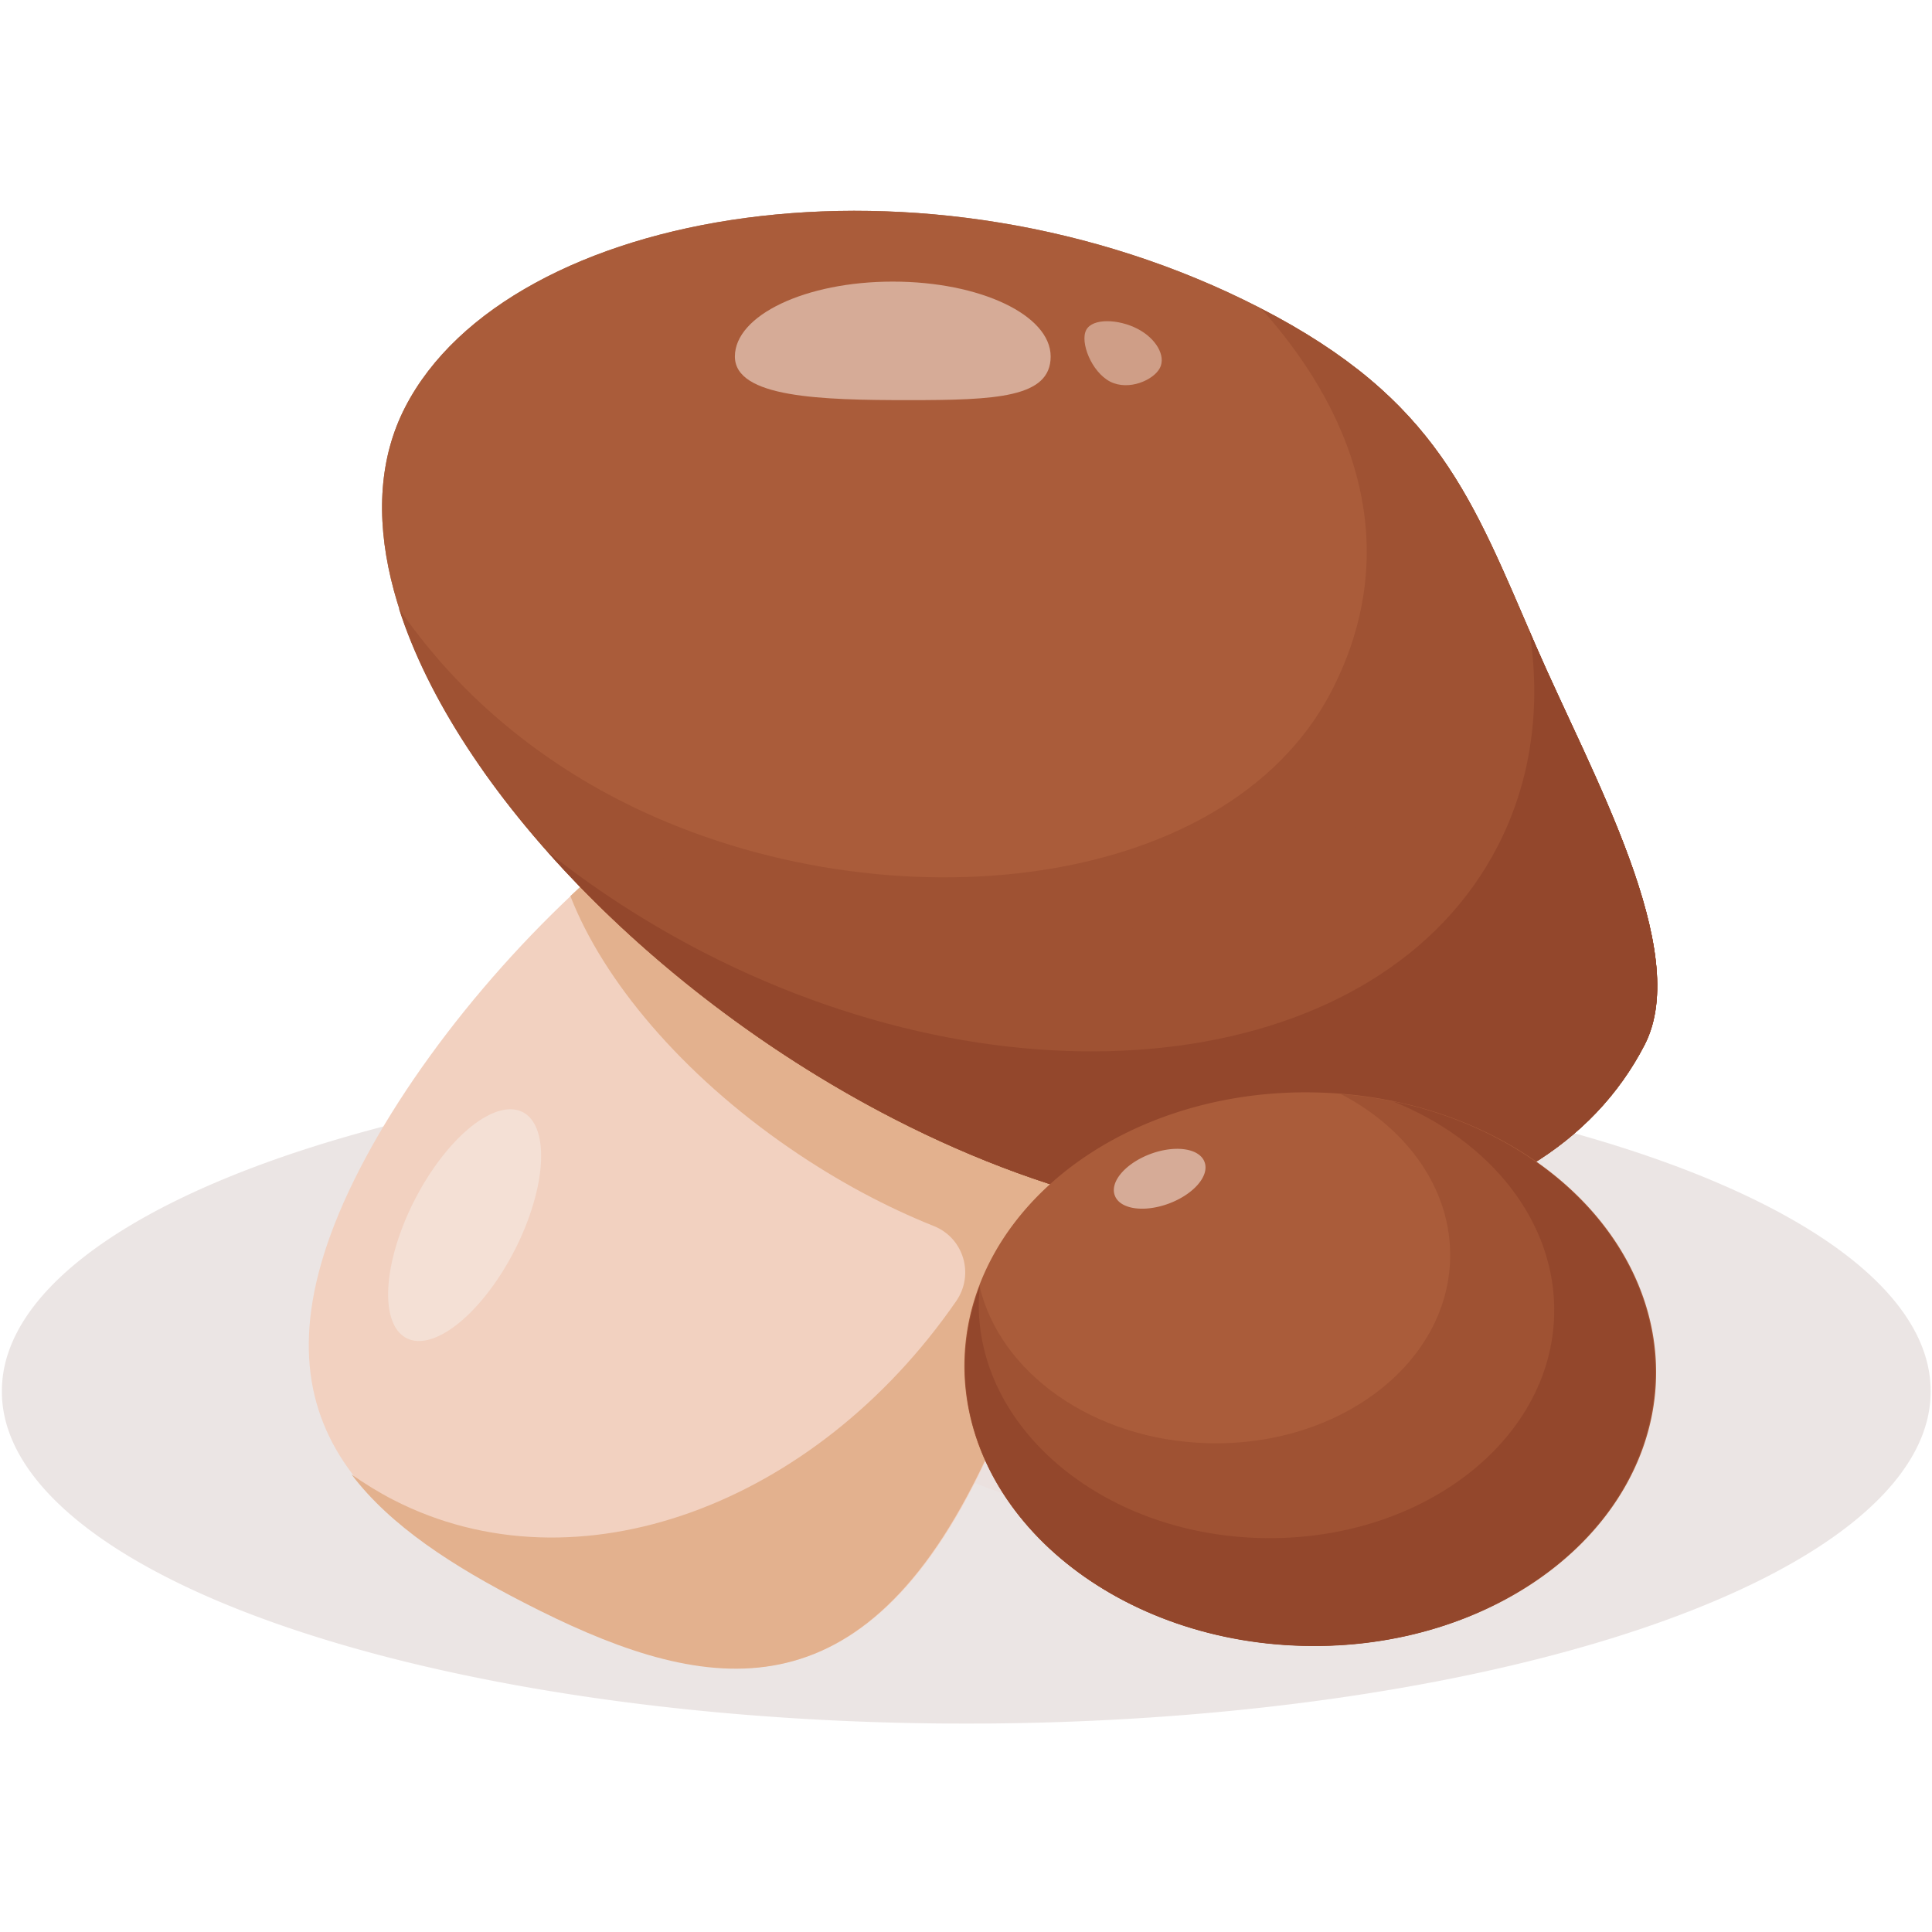 <svg t="1644588383511" class="icon" viewBox="0 0 1306 1024" version="1.1" xmlns="http://www.w3.org/2000/svg" p-id="3475" width="32" height="32"><path d="M709.108 748.69c-54.004-35.736-119.547-31.73-146.469 8.814-8.493 12.82-12.019 27.563-11.378 43.107 46.473 35.415 101.278 63.139 162.494 78.523 14.423 3.686 29.326 6.25 44.229 7.852l0.16-0.16c27.082-40.543 4.968-102.4-49.037-138.136z" fill="#FF9088" opacity=".05" p-id="3476"></path><path d="M1.282 799.489a651.899 224.351 0 1 0 1303.797 0 651.899 224.351 0 1 0-1303.797 0Z" fill="#51150B" opacity=".11" p-id="3477"></path><path d="M657.988 863.109c-83.17 161.853-188.454 137.976-303.033 79.003s-195.185-130.604-112.015-292.457c83.17-161.853 298.707-352.391 413.286-293.418 114.579 58.972 84.933 345.019 1.763 506.872z" fill="#F2D1C0" p-id="3478"></path><path d="M723.05 655.104v-0.321c0.641-3.526 1.122-7.211 1.603-10.737 0.481-3.526 0.962-7.051 1.442-10.416 0-0.481 0.16-0.801 0.16-1.282 0.481-3.365 0.801-6.731 1.282-10.256 0.321-3.365 0.641-6.731 1.122-9.936 0-0.641 0.16-1.282 0.16-1.923 0.321-3.205 0.641-6.57 0.801-9.775v-0.16c0.321-3.205 0.481-6.25 0.641-9.295 0-0.801 0.16-1.763 0.16-2.564l0.481-9.134v-1.442c0.16-2.885 0.321-7.532 0.321-10.416v-0.481c0-2.885 0.16-5.609 0.16-8.493V545.973c0-2.724 0-5.288-0.16-7.852 0-1.122 0-2.404-0.16-3.526 0-1.763-0.16-3.686-0.16-5.449 0-1.122-0.16-2.404-0.16-3.526-0.16-2.564-0.321-4.968-0.481-7.372-0.16-1.282-0.16-2.564-0.321-3.846-0.16-1.603-0.321-3.365-0.321-4.968-0.16-1.603-0.321-3.365-0.481-4.968-0.16-1.923-0.321-3.686-0.641-5.609l-0.481-3.846c-0.16-1.603-0.321-3.045-0.641-4.647-0.321-1.923-0.481-3.686-0.801-5.609-0.16-1.442-0.481-3.045-0.641-4.487-0.16-1.282-0.481-2.564-0.641-3.846-0.321-1.603-0.481-3.045-0.801-4.647l-0.962-5.288c-0.321-1.282-0.481-2.724-0.801-4.006s-0.481-2.564-0.801-3.686c-0.481-1.763-0.801-3.686-1.282-5.449-0.321-1.442-0.641-2.724-1.122-4.167-0.321-1.282-0.641-2.404-0.962-3.686-0.321-1.122-0.641-2.244-0.962-3.526 0-0.16 0-0.16-0.16-0.321-4.808-15.865-10.897-30.448-18.429-42.947-32.371-22.435-65.542-40.063-97.913-53.043-65.062 3.205-144.866 52.402-215.537 119.066 22.115 56.889 74.997 120.188 148.552 170.667 32.21 22.115 65.062 39.582 97.112 52.402 20.192 8.013 27.563 32.691 15.224 50.639-95.349 138.136-256.401 198.23-380.595 134.45-9.936-5.128-19.23-10.897-28.204-17.147 26.441 34.935 68.587 62.017 116.662 86.695 114.579 58.972 219.703 82.689 303.033-79.003 30.768-58.972 53.844-133.809 65.703-208.326z" fill="#E3B18E" p-id="3479"></path><path d="M1111.817 565.043c-69.869 135.892-282.041 166.019-507.673 49.998-225.633-116.021-400.145-345.019-330.276-480.751 69.869-135.732 352.07-183.166 577.542-67.305 120.669 62.017 143.584 129.002 186.852 228.677 37.659 86.695 105.926 206.242 73.555 269.381z" fill="#AA6D4E" p-id="3480"></path><path d="M1111.817 565.043c-69.869 135.892-282.041 166.019-507.673 49.998-225.633-116.021-400.145-345.019-330.276-480.751 69.869-135.732 352.07-183.166 577.542-67.305 120.669 62.017 143.584 129.002 186.852 228.677 37.659 86.695 105.926 206.242 73.555 269.381z" fill="#AA5C3A" p-id="3481"></path><path d="M1038.262 295.662c-43.107-99.355-66.023-166.18-185.57-227.876 68.908 76.92 93.907 167.942 47.594 258.003C828.014 466.329 589.08 487.482 418.254 399.664c-62.978-32.371-113.457-77.882-148.712-129.643 39.101 122.752 173.872 262.65 334.443 345.179 225.633 116.021 437.804 85.734 507.673-49.998 32.531-63.299-35.736-182.846-73.395-269.541z" fill="#9F5233" p-id="3482"></path><path d="M1038.262 295.662c-33.813-78.042-55.286-135.892-120.829-187.172 56.408 89.099 71.311 182.365 37.659 255.119-65.382 141.181-299.508 172.91-549.018 57.53-28.044-12.98-54.806-27.082-80.125-42.146 62.978 89.9 164.096 177.557 278.195 236.209 225.633 116.021 437.804 85.734 507.673-49.998 32.371-63.299-35.896-182.846-73.555-269.541z" fill="#9F5233" p-id="3483"></path><path d="M1038.262 295.662l-4.327-10.096c7.852 50.96 1.442 100.797-21.474 145.347C934.26 582.831 693.884 615.041 475.463 502.705c-38.46-19.871-73.715-42.787-105.285-67.946 61.536 69.388 143.584 133.969 233.966 180.442 225.633 116.021 437.804 85.734 507.673-49.998 32.371-63.299-35.896-182.846-73.555-269.541z" fill="#93472C" p-id="3484"></path><path d="M710.23 99.996c0 27.884-37.018 29.486-95.99 29.486s-117.464-1.603-117.464-29.486 47.755-50.639 106.727-50.639 106.727 22.595 106.727 50.639z" fill="#F4E0D5" opacity=".6" p-id="3485"></path><path d="M784.105 107.688c-4.167 8.173-20.993 15.705-33.653 9.295-12.66-6.57-20.512-26.762-16.185-34.935 4.327-8.173 21.954-7.372 34.614-0.801 12.5 6.41 19.39 18.269 15.224 26.441z" fill="#F4E0D5" opacity=".5" p-id="3486"></path><path d="M274.802 763.561a37.819 85.894 27.213 1 0 78.559-152.774 37.819 85.894 27.213 1 0-78.559 152.774Z" fill="#F4E0D5" p-id="3487"></path><path d="M880.847 971.423a233.333 187.019 1.488 1 0 9.713-373.911 233.333 187.019 1.488 1 0-9.713 373.911Z" fill="#AA5C3A" p-id="3488"></path><path d="M906.376 598.535c45.511 23.717 75.157 65.222 73.875 111.695-1.923 70.991-75.157 126.758-163.776 124.354-77.401-2.083-140.7-47.594-154.321-106.246-6.09 15.865-9.455 32.691-9.936 50.158-2.724 103.201 99.515 189.736 228.357 192.941 128.841 3.365 235.408-77.721 238.132-180.923 2.724-98.874-91.022-182.365-212.332-191.98z" fill="#9F5233" p-id="3489"></path><path d="M941.631 603.503c65.863 26.441 110.573 81.728 108.97 144.386-2.244 86.054-91.022 153.52-198.55 150.796-107.368-2.724-192.621-74.837-190.377-160.891 0.16-3.205 0.321-6.25 0.641-9.295-5.929 15.865-9.455 32.691-9.936 50.158-2.724 103.201 99.515 189.736 228.357 192.941 128.841 3.365 235.408-77.721 238.132-180.923 2.404-89.259-73.555-165.859-177.237-187.172z" fill="#93472C" p-id="3490"></path><path d="M753.596 667.146a17.788 32.371 69.52 1 0 60.649-22.652 17.788 32.371 69.52 1 0-60.649 22.652Z" fill="#F4E0D5" opacity=".6" p-id="3491"></path></svg>
